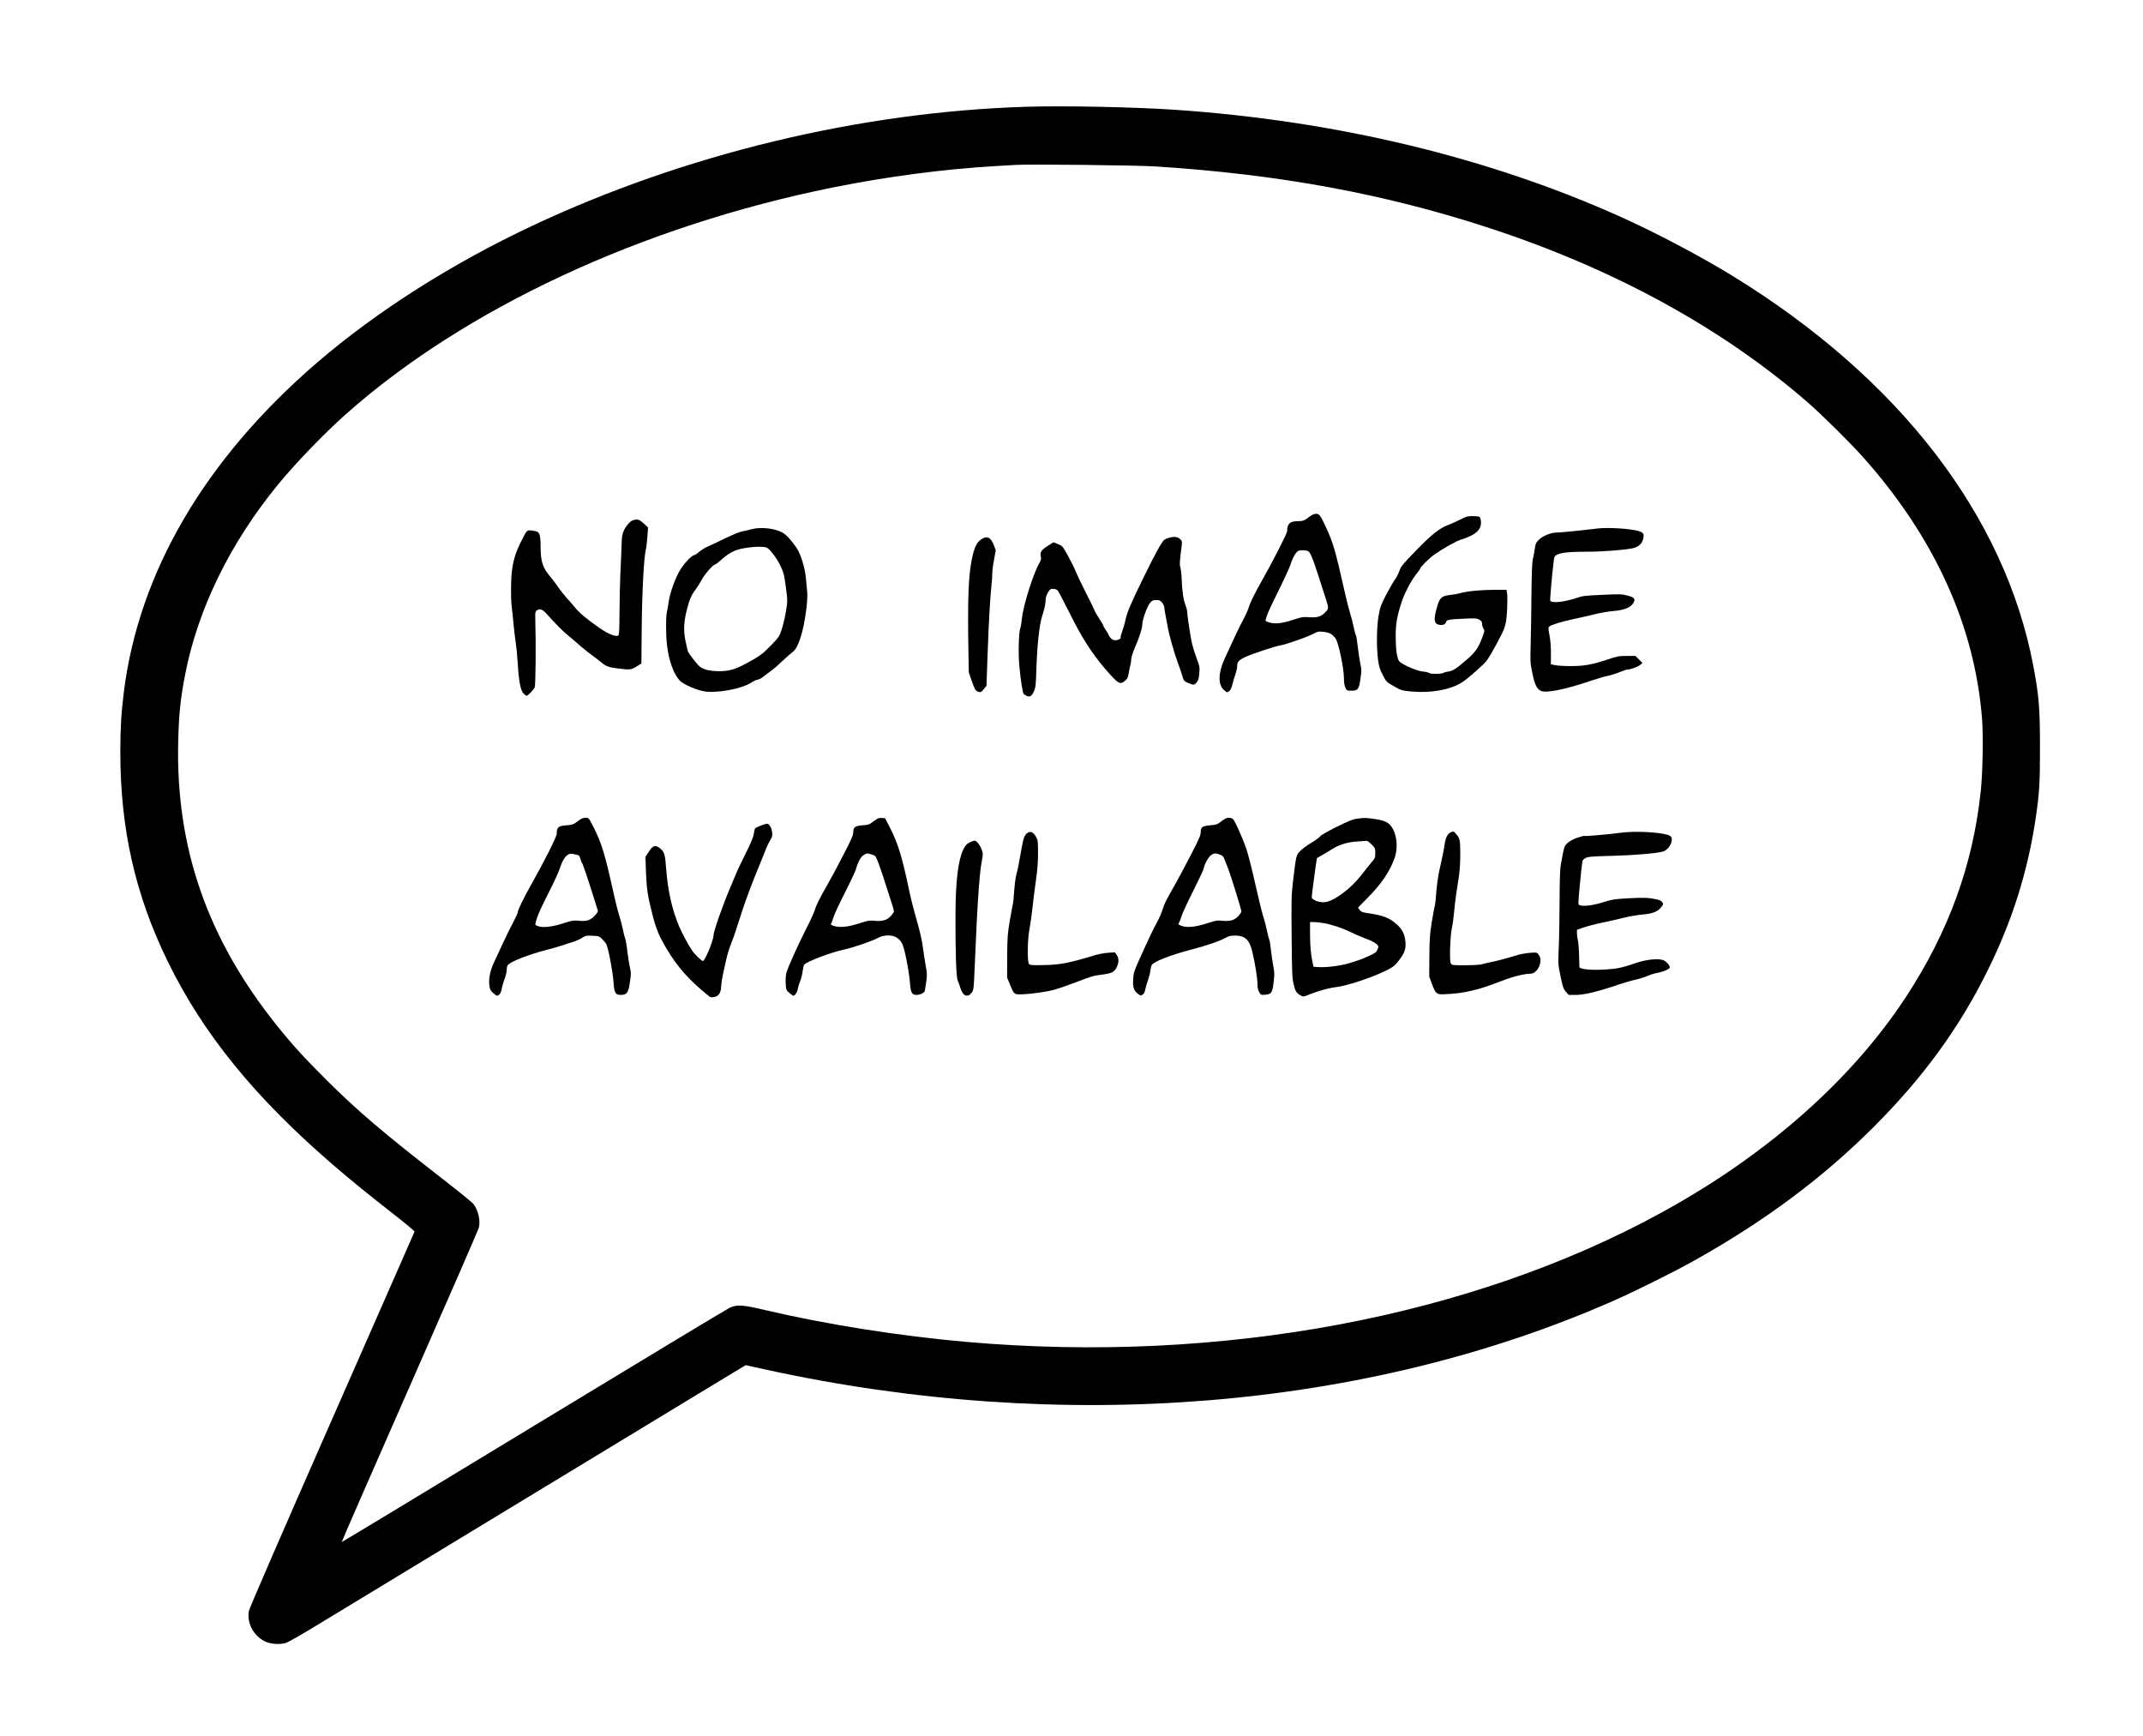 <?xml version="1.0" standalone="no"?>
<!DOCTYPE svg PUBLIC "-//W3C//DTD SVG 20010904//EN"
 "http://www.w3.org/TR/2001/REC-SVG-20010904/DTD/svg10.dtd">
<svg version="1.0" xmlns="http://www.w3.org/2000/svg"
 width="2529pt" height="2048pt" viewBox="0 0 2529 2048"
 preserveAspectRatio="xMidYMid meet">

<g transform="translate(0,2048) scale(0.1,-0.1)"
fill="#000000" stroke="none">
<path d="M12110 19220 c-1959 -60 -4033 -559 -5830 -1405 -951 -447 -1836
-1010 -2537 -1613 -1322 -1137 -2106 -2474 -2282 -3892 -30 -242 -41 -425 -41
-706 0 -903 175 -1679 555 -2460 418 -860 1034 -1618 1969 -2421 212 -182 388
-325 711 -578 132 -103 239 -192 237 -198 -2 -5 -439 -1002 -973 -2214 -588
-1336 -974 -2226 -981 -2260 -28 -139 50 -291 185 -360 65 -33 178 -42 250
-20 26 8 188 100 360 205 570 346 4437 2692 4754 2884 l313 189 227 -50 c3498
-768 7096 -477 10017 811 257 113 705 336 948 472 829 463 1519 977 2118 1576
586 586 1010 1168 1345 1845 292 589 477 1175 570 1810 43 295 49 402 49 825
0 465 -11 607 -79 965 -337 1774 -1585 3392 -3545 4597 -374 230 -914 515
-1317 696 -1573 707 -3366 1137 -5273 1267 -484 32 -1294 49 -1750 35z m1525
-704 c1463 -93 2709 -323 3945 -728 1476 -484 2750 -1183 3760 -2062 161 -140
489 -465 638 -631 851 -951 1329 -2002 1413 -3105 15 -197 7 -642 -16 -850
-93 -871 -381 -1659 -883 -2425 -642 -979 -1641 -1862 -2876 -2539 -2259
-1240 -5218 -1792 -8206 -1531 -797 70 -1651 205 -2380 376 -267 63 -334 67
-420 27 -30 -14 -1072 -642 -2314 -1396 -1243 -755 -2261 -1370 -2263 -1368
-3 2 358 827 800 1832 443 1006 810 1849 817 1874 22 83 -3 200 -61 281 -11
16 -172 147 -357 291 -707 549 -1013 809 -1383 1178 -261 260 -397 409 -583
641 -820 1024 -1193 2099 -1163 3349 8 327 27 508 83 795 150 770 528 1544
1093 2235 203 248 539 597 791 822 1405 1254 3505 2232 5765 2687 643 129
1316 217 1910 251 105 6 213 12 240 14 148 10 1419 -3 1650 -18z"/>
<path d="M15505 14413 c-11 -3 -36 -17 -55 -32 -55 -44 -75 -51 -135 -51 -93
0 -125 -31 -125 -118 0 -25 -182 -382 -300 -587 -81 -142 -135 -252 -154 -313
-8 -29 -37 -95 -65 -145 -46 -86 -123 -249 -221 -464 -74 -166 -77 -299 -8
-363 39 -35 40 -35 67 -12 14 10 27 39 35 77 8 33 23 86 35 117 11 32 21 74
21 93 0 57 16 74 103 115 82 38 340 123 409 135 66 11 311 96 378 132 61 32
69 34 130 27 72 -8 106 -27 144 -83 33 -47 96 -352 96 -463 0 -52 6 -89 17
-113 16 -33 19 -35 69 -35 79 0 91 14 109 141 14 96 14 112 -1 175 -8 37 -22
126 -30 198 -8 71 -18 134 -23 140 -5 6 -16 49 -26 96 -9 47 -27 117 -40 156
-13 40 -40 145 -60 235 -120 530 -141 602 -231 796 -68 147 -80 160 -139 146z
m-81 -432 c42 -9 56 -46 226 -579 33 -103 32 -108 -22 -159 -43 -41 -91 -53
-182 -46 -64 5 -85 2 -167 -25 -160 -53 -242 -60 -322 -30 -20 8 -26 15 -21
27 4 9 13 36 21 61 7 25 68 154 134 286 66 133 128 269 139 303 23 77 65 150
93 161 25 10 59 10 101 1z"/>
<path d="M17243 14354 c-37 -19 -102 -49 -144 -65 -116 -45 -197 -109 -389
-306 -156 -161 -177 -186 -195 -238 -10 -32 -33 -76 -50 -99 -17 -22 -63 -102
-103 -177 -64 -123 -73 -146 -92 -249 -24 -134 -27 -378 -7 -530 11 -78 21
-110 56 -176 41 -81 43 -82 131 -132 86 -49 91 -51 207 -62 233 -21 463 21
601 111 71 47 260 214 289 256 61 89 185 319 207 383 19 59 26 106 32 216 3
78 4 162 0 188 l-7 46 -157 0 c-155 -1 -324 -18 -392 -40 -19 -6 -71 -16 -114
-20 -106 -12 -128 -33 -161 -156 -39 -139 -31 -187 32 -197 41 -7 69 5 78 32
9 28 27 32 203 40 144 7 160 6 190 -12 25 -14 32 -25 32 -48 0 -16 7 -41 16
-55 16 -23 15 -29 -12 -102 -44 -121 -85 -181 -181 -263 -130 -112 -167 -135
-219 -143 -26 -3 -52 -10 -59 -16 -17 -14 -151 -16 -168 -2 -8 7 -43 15 -78
18 -64 7 -213 69 -268 112 -33 26 -50 130 -50 305 -1 144 15 233 71 407 32 98
110 247 167 319 28 35 51 67 51 71 0 17 106 123 164 164 106 75 259 161 319
179 135 42 206 90 227 152 14 42 7 104 -12 117 -7 4 -43 8 -80 8 -57 0 -76 -5
-135 -36z"/>
<path d="M7475 14343 c-34 -8 -86 -65 -112 -122 -21 -46 -25 -73 -28 -180 -2
-69 -8 -218 -14 -331 -5 -113 -10 -320 -10 -461 -1 -209 -4 -259 -15 -268 -26
-21 -126 21 -238 100 -138 98 -225 171 -273 231 -22 27 -65 77 -96 111 -31 34
-75 90 -98 124 -23 35 -70 97 -106 139 -82 99 -105 174 -105 343 0 72 -5 123
-14 145 -13 30 -19 34 -75 43 -74 12 -70 16 -144 -132 -61 -122 -91 -219 -106
-345 -13 -104 -14 -324 -2 -422 5 -40 15 -129 21 -198 6 -69 18 -168 26 -220
8 -52 19 -162 24 -245 12 -211 33 -322 67 -357 15 -15 32 -28 38 -28 14 0 79
67 95 99 11 22 16 496 7 804 -2 78 0 90 17 103 35 25 64 17 109 -32 127 -140
200 -213 272 -272 44 -37 112 -94 150 -128 39 -33 95 -78 125 -99 30 -21 78
-57 105 -80 58 -49 88 -60 206 -74 132 -17 148 -15 211 24 l57 36 4 417 c4
414 25 832 48 922 6 25 14 95 19 155 l8 110 -51 48 c-50 46 -69 53 -122 40z"/>
<path d="M8870 14235 c-25 -7 -71 -18 -104 -24 -36 -6 -117 -39 -212 -85 -84
-41 -177 -85 -206 -97 -29 -13 -73 -40 -97 -61 -24 -21 -50 -38 -57 -38 -26 0
-108 -84 -160 -164 -61 -93 -127 -275 -144 -394 -5 -40 -14 -91 -20 -115 -13
-56 -13 -265 1 -383 20 -185 77 -345 151 -425 40 -44 206 -116 295 -128 157
-22 438 32 550 105 29 19 63 34 75 34 13 0 46 18 73 40 28 22 70 55 95 72 25
18 83 69 130 114 47 44 99 90 116 102 65 45 127 241 160 507 10 82 14 156 10
200 -4 39 -11 115 -16 170 -11 118 -61 279 -111 352 -56 84 -119 152 -162 177
-90 52 -263 71 -367 41z m180 -218 c39 -20 118 -125 162 -217 36 -76 42 -102
62 -246 19 -142 20 -170 9 -240 -19 -118 -33 -181 -60 -267 -23 -73 -30 -84
-121 -179 -101 -105 -138 -132 -287 -212 -138 -75 -210 -96 -324 -96 -110 0
-187 18 -230 52 -33 25 -138 161 -145 187 -3 9 -14 61 -26 116 -26 121 -21
229 17 375 30 117 53 170 102 234 21 28 55 82 75 120 35 64 134 176 157 176 5
0 28 17 52 38 80 73 139 111 205 133 100 34 307 49 352 26z"/>
<path d="M18845 14243 c-194 -24 -409 -45 -485 -48 -60 -1 -151 -39 -194 -79
-40 -38 -44 -46 -55 -121 -7 -44 -17 -100 -24 -125 -6 -28 -12 -183 -14 -405
-1 -198 -6 -459 -9 -580 -6 -211 -6 -225 20 -349 27 -133 50 -181 98 -207 59
-32 290 14 598 120 63 21 151 47 195 56 44 10 110 31 147 47 37 15 75 28 86
28 36 0 122 31 148 54 l27 23 -41 41 -42 42 -102 0 c-94 0 -114 -4 -223 -41
-182 -61 -278 -79 -437 -79 -75 0 -159 5 -186 11 l-50 10 1 127 c0 81 -6 159
-17 216 -15 74 -15 91 -4 102 20 20 149 60 288 89 69 14 179 40 245 56 66 17
167 34 225 39 127 9 207 42 237 97 25 47 11 64 -73 86 -64 17 -87 18 -294 8
-209 -9 -232 -12 -318 -41 -137 -45 -279 -59 -297 -29 -5 7 16 254 36 430 11
94 12 97 42 113 53 26 154 36 359 36 186 0 441 20 538 41 61 14 104 49 118 98
20 65 9 88 -52 105 -100 29 -366 45 -491 29z"/>
<path d="M13811 14138 c-25 -5 -55 -17 -67 -25 -31 -20 -98 -141 -249 -448
-150 -305 -197 -416 -214 -505 -7 -35 -24 -93 -37 -128 -13 -35 -22 -68 -19
-72 9 -15 -31 -36 -64 -35 -25 1 -41 10 -58 31 -12 16 -23 33 -23 37 0 5 -13
28 -30 52 -16 24 -30 48 -30 53 0 5 -22 43 -49 84 -27 41 -52 86 -56 99 -4 13
-49 105 -100 204 -50 99 -106 216 -124 260 -18 44 -60 128 -93 187 -58 103
-61 107 -113 128 l-53 21 -71 -45 c-75 -48 -89 -71 -77 -128 4 -21 0 -40 -13
-62 -70 -114 -193 -500 -210 -656 -5 -52 -14 -108 -21 -124 -18 -48 -24 -300
-11 -442 19 -192 40 -327 54 -336 62 -42 87 -35 118 34 21 48 24 73 30 278 10
280 34 499 66 605 32 102 42 150 43 199 0 46 43 125 68 127 33 2 57 -3 70 -15
14 -13 31 -46 195 -369 128 -250 260 -443 435 -634 96 -104 114 -111 170 -65
27 23 34 37 42 87 5 33 14 76 19 95 6 19 11 51 11 71 0 19 17 76 38 125 57
130 92 239 92 282 0 57 58 219 92 258 25 29 37 34 73 34 36 0 48 -5 69 -31 14
-17 26 -41 26 -54 0 -12 6 -53 14 -91 8 -38 19 -100 26 -139 14 -85 77 -311
118 -420 17 -44 40 -112 52 -152 22 -70 23 -71 72 -92 65 -27 72 -27 101 8 19
23 25 45 30 106 7 73 5 81 -37 194 -24 64 -51 157 -59 207 -26 150 -47 298
-47 326 0 15 -9 51 -20 79 -25 61 -39 164 -45 307 -2 57 -9 118 -15 137 -11
33 -9 65 16 260 5 44 3 53 -17 72 -31 28 -63 34 -118 21z"/>
<path d="M11573 14111 c-48 -35 -76 -95 -103 -224 -42 -206 -52 -480 -41
-1116 l4 -223 36 -107 c31 -88 42 -108 65 -119 34 -17 47 -12 81 32 l27 36 13
372 c14 388 29 648 45 805 6 50 10 116 10 145 0 29 9 103 21 163 l20 111 -20
55 c-39 103 -84 123 -158 70z"/>
<path d="M6839 10805 c-19 -13 -45 -32 -58 -42 -14 -10 -48 -18 -85 -21 -107
-6 -126 -21 -126 -101 0 -35 -154 -341 -308 -611 -78 -138 -152 -290 -152
-315 0 -10 -24 -63 -54 -119 -30 -56 -84 -166 -121 -246 -37 -80 -85 -182
-106 -228 -45 -97 -64 -190 -54 -269 6 -47 12 -61 43 -89 21 -19 42 -34 49
-34 18 0 42 29 49 58 11 55 23 98 43 152 11 30 20 73 21 96 0 22 6 47 13 56
31 41 251 127 469 182 73 19 158 44 188 55 30 11 81 27 113 37 32 9 79 30 104
46 43 28 53 30 124 26 73 -3 80 -5 114 -38 20 -19 43 -47 50 -61 23 -44 76
-318 84 -435 9 -140 22 -164 86 -164 73 0 91 24 109 152 14 96 14 114 1 165
-8 32 -22 118 -31 192 -8 74 -20 143 -25 152 -5 10 -18 60 -28 111 -11 51 -31
128 -45 171 -14 43 -41 151 -61 240 -105 477 -146 614 -245 805 -52 102 -52
102 -89 102 -25 0 -50 -9 -72 -25z m-28 -412 c22 -4 29 -14 39 -49 7 -25 16
-47 20 -49 7 -4 90 -253 154 -460 13 -44 27 -88 31 -97 5 -11 -6 -31 -35 -62
-52 -56 -97 -70 -191 -61 -60 6 -79 3 -161 -24 -162 -53 -277 -64 -337 -32
-19 10 -18 12 6 88 13 43 73 174 134 291 60 118 121 249 134 291 43 133 92
188 155 175 14 -3 37 -8 51 -11z"/>
<path d="M10310 10789 c-49 -38 -61 -42 -125 -47 -93 -7 -115 -21 -115 -79 0
-37 -19 -81 -112 -261 -61 -119 -146 -278 -188 -352 -100 -175 -134 -242 -158
-317 -11 -33 -46 -112 -79 -174 -110 -215 -237 -497 -254 -562 -6 -27 -9 -81
-7 -124 5 -75 6 -78 44 -110 22 -18 42 -33 47 -33 18 0 46 42 52 81 4 24 16
64 27 89 11 25 24 76 29 114 5 38 14 76 21 84 31 37 317 145 472 178 100 21
332 100 393 135 67 37 166 41 218 9 67 -41 84 -77 121 -258 19 -92 38 -215 42
-274 10 -124 23 -148 79 -148 42 0 90 24 97 47 2 10 10 59 17 108 11 79 10
103 -5 180 -9 50 -23 140 -31 200 -15 116 -33 196 -96 415 -21 74 -53 200 -69
280 -85 404 -133 559 -229 747 l-56 108 -40 3 c-34 2 -49 -4 -95 -39z m-22
-392 c40 -12 46 -18 68 -73 22 -51 84 -238 169 -507 14 -43 25 -84 25 -91 0
-7 -16 -31 -35 -53 -43 -50 -103 -68 -197 -58 -54 5 -76 2 -153 -23 -164 -54
-258 -63 -339 -33 -21 8 -25 15 -18 24 6 6 18 38 27 70 9 33 70 164 136 293
65 129 123 253 130 276 22 83 57 147 91 168 39 23 40 24 96 7z"/>
<path d="M14454 10817 c-11 -7 -37 -25 -57 -41 -31 -24 -50 -30 -110 -34 -96
-7 -117 -21 -117 -80 0 -38 -18 -80 -117 -271 -64 -124 -151 -287 -193 -361
-102 -179 -116 -206 -144 -293 -14 -41 -43 -108 -66 -148 -40 -72 -87 -169
-212 -448 -52 -115 -61 -144 -65 -210 -7 -96 7 -141 53 -176 33 -25 36 -26 59
-11 15 10 25 29 30 58 4 24 18 70 30 103 12 34 26 85 30 115 4 30 11 63 17 73
20 38 227 120 453 178 184 47 355 106 417 142 38 22 59 27 115 27 116 0 169
-51 202 -191 32 -133 61 -315 61 -382 0 -45 6 -71 21 -96 19 -32 22 -33 70
-29 74 8 84 21 99 144 12 93 11 116 -3 192 -9 48 -22 134 -28 192 -6 58 -15
113 -20 122 -5 10 -18 59 -28 110 -11 51 -31 128 -45 171 -14 43 -55 212 -92
375 -36 163 -84 351 -106 417 -44 126 -129 318 -155 348 -18 20 -68 22 -99 4z
m-59 -421 c33 -12 43 -21 56 -58 9 -23 26 -65 37 -93 34 -84 162 -496 162
-521 0 -7 -16 -31 -35 -53 -45 -49 -100 -66 -190 -56 -57 6 -77 3 -158 -23
-166 -55 -268 -64 -339 -31 -24 10 -25 14 -13 33 7 11 20 46 29 76 8 30 69
161 134 290 65 129 121 249 125 266 12 59 60 146 91 165 37 23 49 23 101 5z"/>
<path d="M16013 10819 c-48 -6 -101 -27 -245 -99 -108 -54 -186 -99 -190 -110
-4 -10 -49 -43 -100 -73 -51 -30 -112 -75 -134 -99 -48 -49 -48 -49 -85 -359
-19 -162 -20 -216 -16 -655 4 -434 6 -487 24 -561 20 -83 33 -103 91 -134 19
-11 31 -9 75 9 106 44 244 83 322 92 135 15 428 111 604 198 85 43 99 54 152
122 72 92 88 149 70 253 -14 83 -52 138 -140 204 -66 49 -147 76 -289 96 -74
11 -88 16 -106 40 l-20 27 121 123 c152 154 250 297 307 451 38 99 37 229 -1
321 -40 98 -87 129 -223 150 -112 16 -124 17 -217 4z m173 -303 c42 -41 44
-46 44 -101 0 -54 -3 -62 -43 -109 -24 -28 -76 -93 -116 -145 -126 -164 -320
-311 -432 -326 -66 -9 -159 25 -159 59 0 28 58 457 62 461 2 1 30 17 63 36 33
18 80 46 104 62 83 56 186 89 301 97 58 4 111 8 119 8 7 1 33 -18 57 -42z
m-576 -927 c99 -16 226 -57 320 -104 47 -23 130 -59 185 -80 59 -21 112 -48
128 -64 28 -27 28 -29 13 -65 -13 -32 -26 -42 -98 -75 -46 -21 -99 -43 -118
-49 -19 -6 -71 -23 -115 -37 -96 -30 -264 -52 -357 -47 l-67 4 -11 51 c-21 98
-29 192 -30 335 l0 142 43 0 c23 0 71 -5 107 -11z"/>
<path d="M9000 10746 c-79 -30 -90 -36 -95 -58 -3 -13 -10 -45 -15 -73 -6 -27
-47 -121 -92 -210 -45 -88 -98 -200 -118 -250 -21 -49 -49 -117 -63 -150 -85
-198 -197 -518 -197 -563 0 -59 -101 -302 -125 -302 -14 0 -93 75 -122 116
-43 61 -119 201 -155 284 -88 208 -137 427 -158 705 -11 154 -21 184 -69 223
-57 46 -86 37 -135 -39 l-39 -60 6 -177 c8 -202 20 -284 76 -502 43 -171 78
-255 168 -406 129 -217 267 -372 498 -558 18 -14 31 -17 63 -11 52 8 82 54 82
123 1 26 9 85 19 132 11 47 29 130 41 185 12 55 35 134 52 175 17 41 42 109
55 150 14 41 53 163 88 270 35 107 107 301 160 430 53 129 106 259 117 289 12
30 33 74 48 98 23 36 27 51 22 91 -5 53 -35 102 -60 102 -9 -1 -33 -7 -52 -14z"/>
<path d="M12140 10659 c-42 -16 -60 -54 -80 -167 -35 -203 -50 -277 -65 -327
-8 -27 -20 -114 -26 -194 -5 -79 -12 -147 -14 -151 -2 -4 -18 -90 -36 -191
-29 -170 -31 -202 -33 -434 l-1 -250 33 -80 c49 -120 49 -120 137 -118 123 4
305 30 400 58 50 15 155 51 235 82 194 74 217 81 318 93 112 14 143 30 170 86
28 57 28 107 0 146 l-21 31 -81 -6 c-45 -3 -110 -15 -146 -26 -315 -95 -413
-115 -610 -119 -147 -3 -166 -1 -177 14 -22 30 -17 301 7 415 10 52 26 162 34
244 9 83 27 229 41 325 18 127 25 217 25 325 0 137 -2 153 -23 189 -29 50 -54
67 -87 55z"/>
<path d="M17124 10660 c-38 -15 -62 -58 -74 -133 -13 -87 -33 -185 -66 -329
-13 -59 -28 -169 -34 -245 -5 -76 -13 -151 -19 -168 -5 -16 -21 -103 -35 -191
-22 -137 -26 -198 -28 -400 l-1 -239 32 -86 c43 -115 54 -125 145 -121 228 8
398 48 675 156 131 51 268 86 340 86 89 0 156 152 99 225 -21 27 -24 27 -98
22 -43 -3 -108 -14 -146 -25 -149 -45 -252 -72 -324 -86 -41 -9 -91 -20 -110
-26 -19 -5 -105 -10 -191 -10 -155 0 -156 0 -169 25 -16 31 -6 329 15 420 8
33 19 114 25 180 6 66 17 163 25 215 8 52 22 147 32 210 11 76 16 169 16 272
-1 165 -4 176 -57 236 -22 24 -22 24 -52 12z"/>
<path d="M19130 10654 c-140 -19 -422 -44 -432 -38 -4 3 -42 -7 -85 -22 -53
-18 -90 -39 -115 -63 -40 -38 -37 -30 -79 -256 -9 -48 -13 -185 -14 -430 -1
-198 -5 -446 -10 -552 -8 -188 -8 -193 21 -333 26 -125 33 -147 62 -181 l34
-39 87 0 c96 0 263 40 496 120 66 22 159 50 207 60 48 11 113 31 145 46 32 14
84 30 117 35 58 10 129 39 141 59 9 15 -32 68 -67 86 -54 28 -201 15 -330 -29
-171 -58 -215 -67 -358 -77 -163 -11 -310 2 -311 29 0 9 -2 75 -4 146 -2 72
-9 148 -14 170 -6 22 -11 59 -11 81 l0 42 73 26 c39 14 137 40 217 57 80 16
197 43 260 59 63 16 162 33 220 38 122 10 185 35 225 88 25 32 26 37 12 58
-10 15 -32 26 -69 34 -94 20 -149 22 -334 12 -157 -9 -193 -14 -270 -39 -147
-49 -287 -64 -314 -34 -7 7 0 95 30 392 7 63 14 120 17 128 3 7 20 21 37 30
26 14 79 18 306 24 260 7 521 28 602 50 66 17 122 108 104 167 -4 12 -23 24
-49 32 -112 33 -393 45 -547 24z"/>
<path d="M11455 10545 c-48 -22 -63 -39 -90 -96 -59 -130 -87 -366 -89 -754
-2 -449 8 -744 26 -785 9 -19 24 -61 34 -94 28 -92 87 -112 134 -46 19 27 22
50 30 242 26 578 31 694 40 828 18 268 29 385 46 476 16 87 16 92 -1 139 -22
57 -60 105 -83 105 -10 -1 -30 -7 -47 -15z"/>
</g>
</svg>
